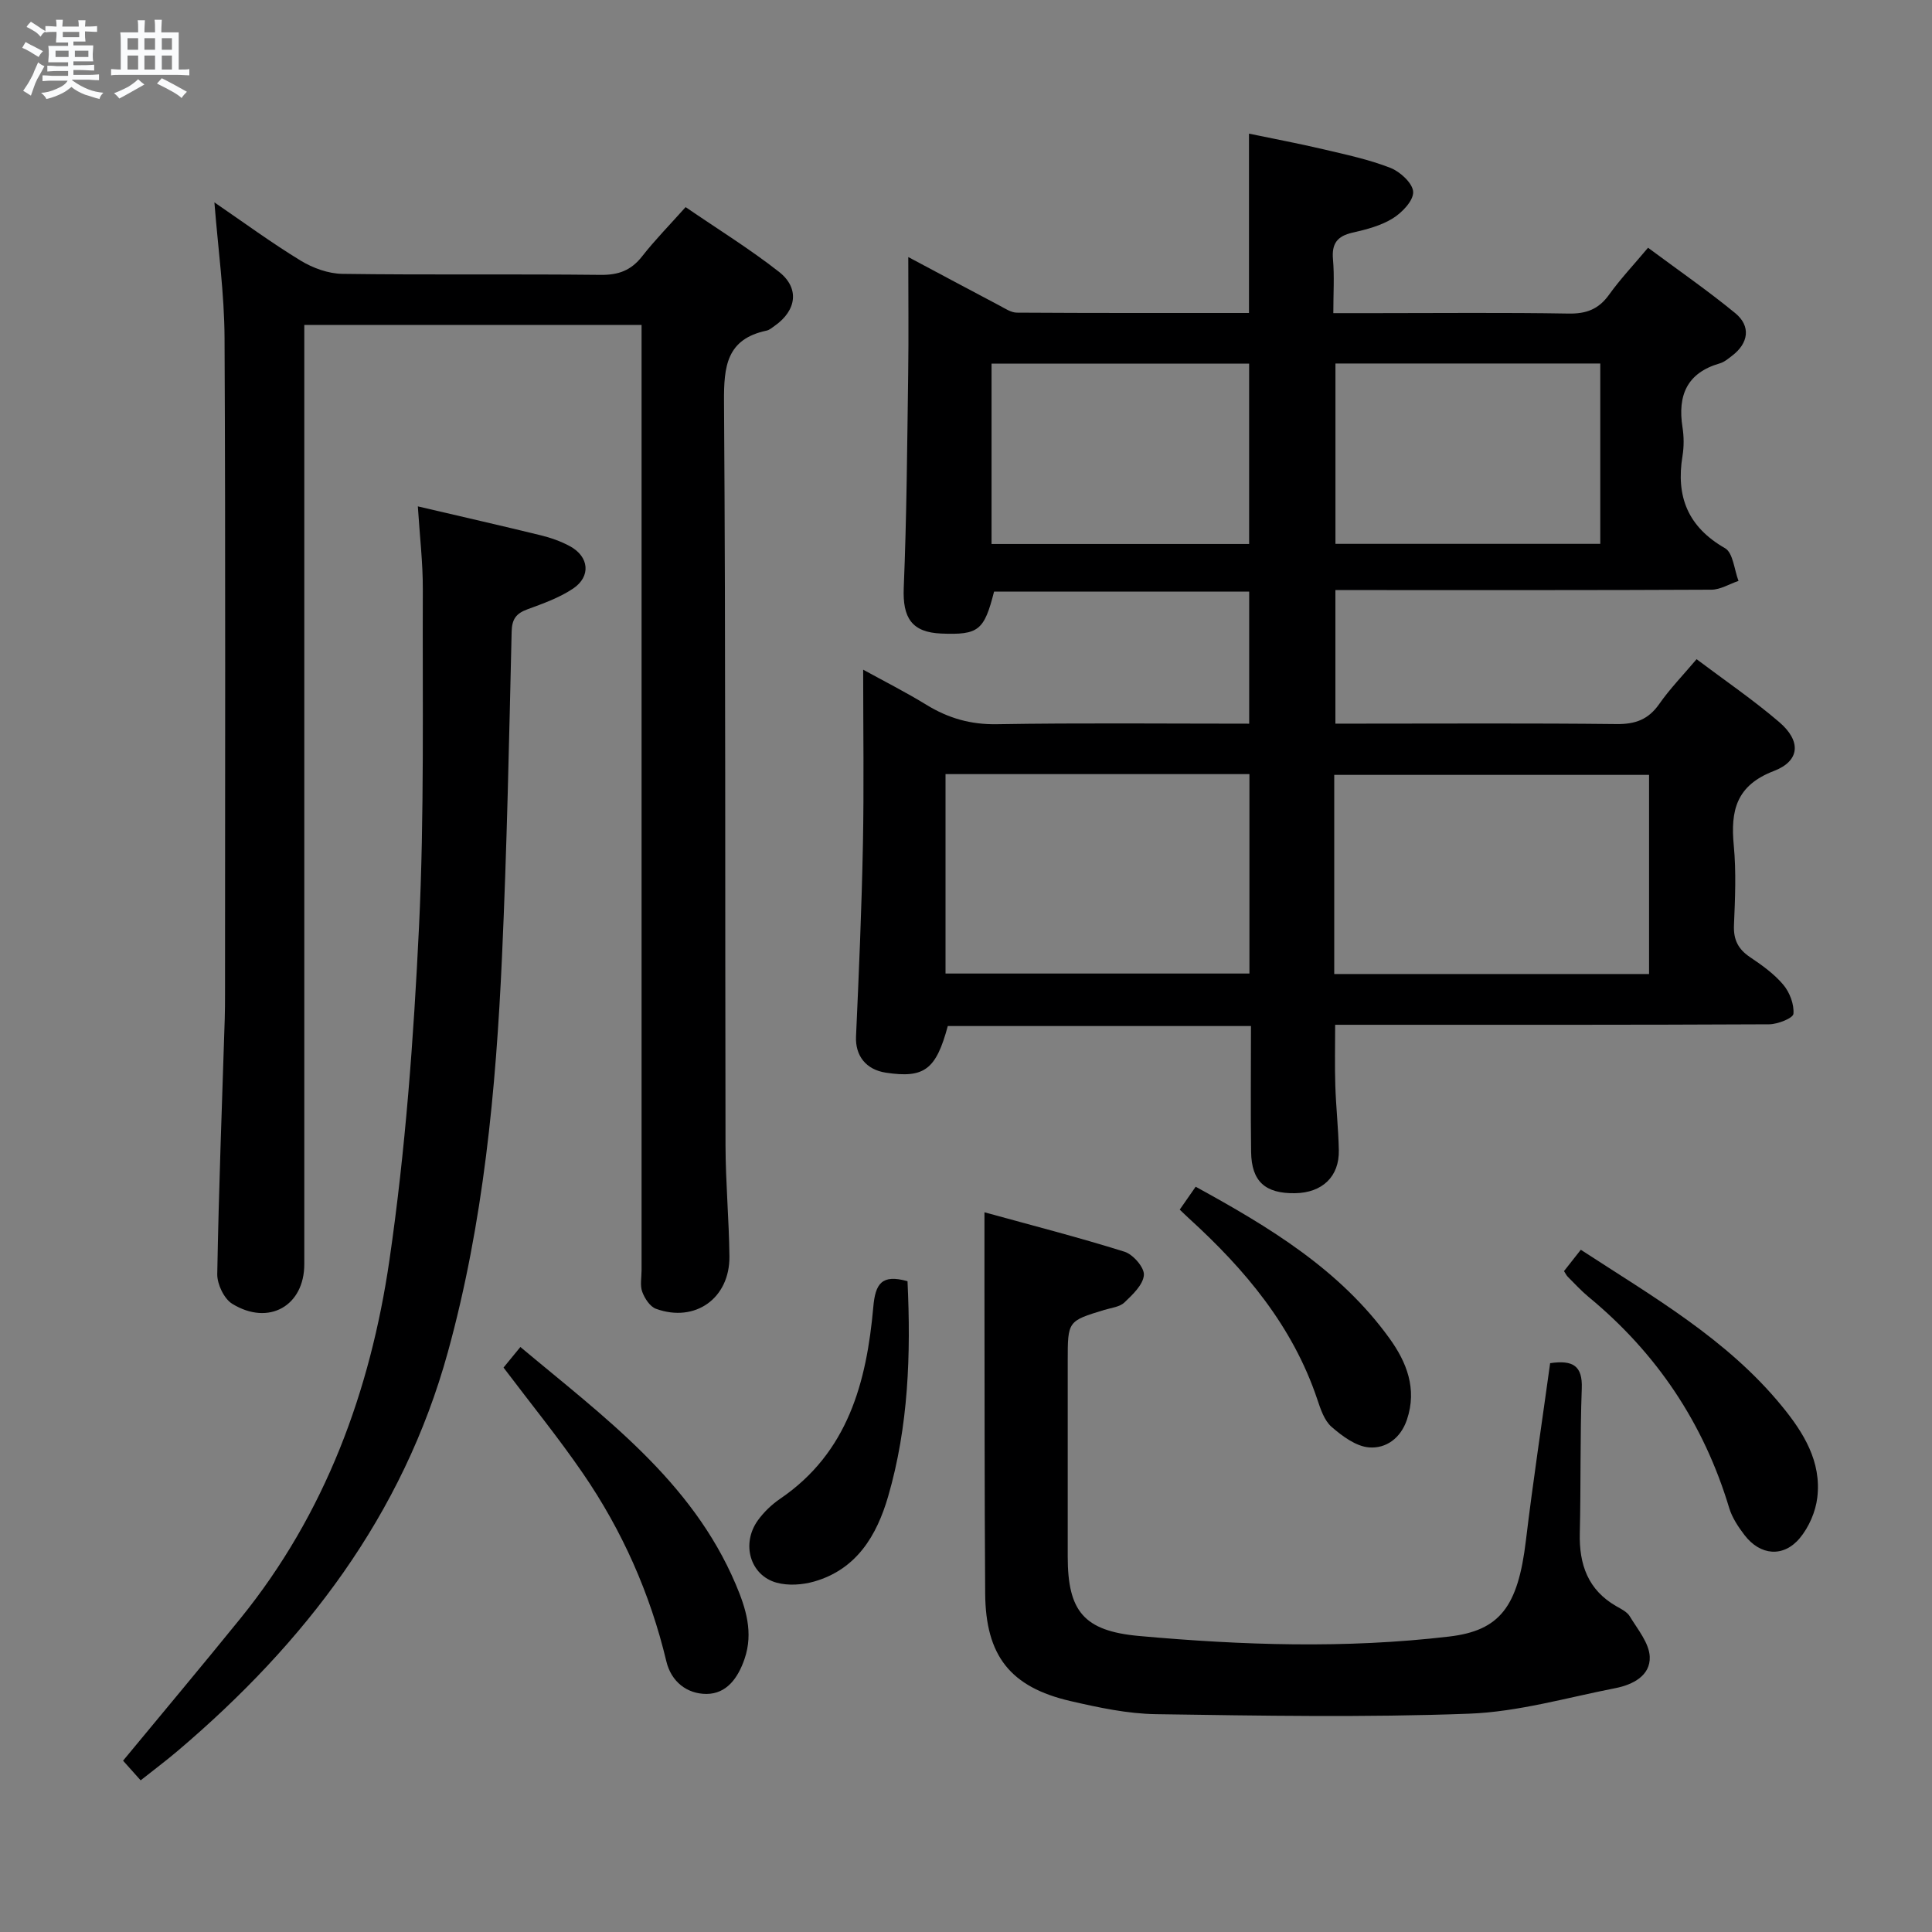 <svg enable-background="new 0 0 400 400" viewBox="0 0 400 400" xmlns="http://www.w3.org/2000/svg"><rect x="0" y="0" width="400" height="400" fill="#808080" stroke="none"/><path d="m6.8 9.5c.6.3 1.3.7 2.1 1.1-.4.4-.7.8-.9 1.2-.7-.4-1.3-.8-1.8-1.1s-1.1-.6-1.6-.8c.2-.4.5-.8.7-1.2.4.2.8.5 1.5.8zm.9 6.9c-.3.6-.5 1.1-.7 1.7s-.4 1.1-.6 1.7c-.6-.4-1.1-.7-1.6-1 .7-1 1.2-1.8 1.5-2.4.3-.5.6-1.1.8-1.7.3-.6.5-1.2.8-1.8.3.3.8.6 1.3.8-.7 1.3-1.2 2.2-1.5 2.7zm.1-11c.4.3 1 .7 1.7 1.1-.5.2-.8.6-1.1 1.1-.5-.6-1-1-1.4-1.2s-.9-.6-1.5-.8c.2-.4.5-.7.9-1.1.5.3.9.6 1.4.9zm10.5 13.1c1 .4 2 .6 3.1.7-.4.4-.7.8-.8 1.3-.9-.2-1.9-.6-3-.9-1-.4-2-.9-2.8-1.6-.5.4-1.1.9-1.9 1.3s-1.9.9-3.3 1.2c-.1-.3-.5-.8-1.1-1.3 1 0 2.1-.3 3.2-.8 1.2-.5 1.9-1 2.3-1.7h-3.2c-.4 0-1 0-2 .1v-1.2c1 0 1.7.1 2 .1h3.3v-1h-2.3c-.2 0-.9 0-2 .1v-1.2c1.2 0 1.9.1 2 .1h2.3v-.8h-4.1c0-.7.1-1.2.1-1.6 0-.5 0-1.1-.1-1.8h4.1v-.7h-2.5c0-.6.1-1.1.1-1.6v-.6h-.5c-.4 0-1 0-1.8.1v-1.3c1.2 0 1.9.1 2.1.1h.2c0-.3 0-.8-.1-1.4h1.4c0 .6-.1 1-.1 1.4h3.4c0-.4 0-.8-.1-1.3h1.5c0 .4-.1.9-.1 1.3.7 0 1.5 0 2.5-.1v1.2c-1 0-1.8-.1-2.5-.1v.6c0 .3 0 .8.1 1.5h-2.5v.8h4.1c0 .7-.1 1.3-.1 1.8s0 1 .1 1.5h-4.1v.8h1.4c.8 0 1.8 0 2.9-.1v1.2c-1 0-1.9-.1-2.8-.1h-1.5v1h3.2c.3 0 1 0 2.1-.1v1.2c-1.1 0-1.8-.1-2.1-.1h-3.4l-.1.1c1.4 1 2.4 1.5 3.4 1.9zm-4.1-6.7v-1.3h-2.7v1.3zm2.2-4.1v-1.1h-3.4v1.1zm1.9 4.1v-1.3h-2.8v1.3z" fill="#fafbfc"/><path d="m37 6.7v2.3 5.4c1 0 1.8 0 2.2-.1v1.3c-.6 0-1.5-.1-2.5-.1h-11.9c-.7 0-1.3 0-1.8.1v-1.3c.5 0 1.1.1 2 .1v-5.2c0-1 0-1.8-.1-2.5h3.7c0-1.3 0-2.1-.1-2.5h1.5c0 .4-.1 1.3-.1 2.5h2.2c0-1.2 0-2.1-.1-2.6h1.5c0 .4-.1 1.3-.1 2.6zm-12.3 13.7c-.3-.4-.7-.8-1.1-1.1 1.1-.4 2.1-.9 2.9-1.3.8-.5 1.5-1 2.1-1.6.4.4.9.8 1.3 1.1-2.5 1.4-4.2 2.4-5.2 2.9zm3.9-10.1v-2.4h-2.2v2.4zm0 4.1v-2.9h-2.2v2.9zm3.5-4.1v-2.4h-2.2v2.4zm0 4.1v-2.9h-2.2v2.9zm.4 2.9 1-1.1c.6.3 1.4.7 2.5 1.3s2 1.1 2.7 1.5c-.4.4-.8.8-1.1 1.3-.8-.8-2.5-1.7-5.1-3zm3.1-7v-2.4h-2.1v2.4zm0 4.1v-2.9h-2.1v2.9z" fill="#fafbfc"/><g fill="#000001"><path d="m259 212.43c-21.31 0-42.06 0-62.77 0-2.43 9.03-4.86 10.85-12.79 9.66-4.21-.63-6.38-3.58-6.21-7.48.6-13.28 1.17-26.57 1.43-39.86.23-11.8.05-23.6.05-36.1 4.31 2.37 8.82 4.65 13.11 7.28 4.52 2.77 9.14 4.1 14.56 4.01 17.3-.29 34.6-.11 52.25-.11 0-9.26 0-18.14 0-27.34-17.66 0-35.24 0-52.82 0-2.05 8.06-3.22 8.99-10.93 8.68-6.11-.25-8.02-3.25-7.77-9.45.61-14.76.71-29.54.92-44.32.11-7.79.02-15.59.02-24.18 6.64 3.54 12.74 6.8 18.86 10.03 1.16.61 2.41 1.47 3.62 1.48 15.95.1 31.91.07 48.06.07 0-12.38 0-24.3 0-37.13 4.98 1.04 10.22 2.02 15.41 3.24 4.68 1.1 9.43 2.11 13.88 3.85 2.02.79 4.63 3.2 4.7 4.97.08 1.81-2.29 4.28-4.2 5.47-2.46 1.53-5.49 2.32-8.37 2.97-3.17.72-4.32 2.28-4.03 5.54.31 3.44.07 6.94.07 11.12h8.69c13.33 0 26.66-.14 39.99.09 3.71.07 6.26-.9 8.42-3.92 2.31-3.22 5.05-6.12 8.06-9.71 6.2 4.61 12.32 8.84 18.05 13.54 3.29 2.7 2.77 6.23-.66 8.83-.79.6-1.61 1.31-2.53 1.57-6.82 1.97-8.76 6.64-7.73 13.22.31 1.95.32 4.04 0 5.98-1.38 8.4 1.13 14.67 8.81 19.07 1.67.96 1.9 4.45 2.79 6.77-1.87.63-3.74 1.81-5.61 1.82-23.99.12-47.99.08-71.98.08-1.82 0-3.63 0-5.87 0v27.65h5.25c17.66 0 35.33-.11 52.99.09 3.88.04 6.57-.95 8.81-4.16 2.17-3.11 4.85-5.87 7.73-9.27 5.87 4.42 11.75 8.43 17.12 13.03 4.55 3.9 4.33 8.02-1.11 10.11-7.82 3-9 8.21-8.31 15.44.52 5.45.27 10.99.04 16.48-.13 3.01.86 4.97 3.33 6.63 2.48 1.66 5 3.47 6.89 5.72 1.32 1.57 2.26 4.05 2.09 6.01-.08.9-3.25 2.16-5.02 2.17-27.99.14-55.99.1-83.98.1-1.81 0-3.63 0-5.88 0 0 4.4-.1 8.48.03 12.55.14 4.48.64 8.96.73 13.44.11 5.44-3.43 8.79-9.05 8.88-6.19.1-9.02-2.43-9.11-8.52-.12-8.61-.03-17.22-.03-26.09zm17.24-10.77h65.18c0-13.95 0-27.63 0-41.23-21.94 0-43.47 0-65.18 0zm-80.48-.1h62.92c0-13.95 0-27.52 0-41.29-21.07 0-41.82 0-62.92 0zm80.73-126.3v37.34h54.83c0-12.58 0-24.83 0-37.34-18.35 0-36.43 0-54.83 0zm-71.2 37.37h53.33c0-12.67 0-25.04 0-37.34-17.95 0-35.53 0-53.33 0z"/><path d="m132.83 67.27c-23.65 0-46.43 0-69.83 0v6.02 188.45c0 8.61-7.34 12.84-14.9 8.21-1.71-1.04-3.15-4.07-3.12-6.15.31-17.62.99-35.24 1.55-52.86.05-1.66.06-3.33.06-5 0-45.32.12-90.64-.1-135.96-.04-9.21-1.34-18.42-2.1-28.08 6.04 4.13 11.79 8.36 17.86 12.06 2.53 1.54 5.73 2.7 8.65 2.74 17.83.25 35.66.01 53.48.21 3.69.04 6.28-.93 8.55-3.82 2.65-3.39 5.69-6.48 9.02-10.21 6.59 4.52 13.22 8.61 19.32 13.39 4.32 3.38 3.66 7.99-.85 11.17-.54.38-1.1.88-1.71 1.01-8.3 1.76-8.86 7.41-8.81 14.75.35 51.32.2 102.64.31 153.96.02 7.64.72 15.28.81 22.93.1 8.7-7.09 13.83-15.21 10.88-1.24-.45-2.34-2.15-2.84-3.51-.49-1.32-.14-2.96-.14-4.46 0-63.15 0-126.3 0-189.45 0-1.97 0-3.93 0-6.28z"/><path d="m86.51 104.84c9.01 2.11 17.25 3.98 25.46 5.99 2.07.51 4.16 1.24 6.03 2.26 3.97 2.15 4.4 6.25.65 8.77-2.84 1.9-6.2 3.1-9.45 4.29-2.34.86-3.21 2.02-3.27 4.64-.53 22.46-.98 44.92-2 67.36-1.25 27.57-3.83 55.02-11.2 81.77-9.32 33.82-29.63 60.24-55.93 82.57-2.39 2.03-4.91 3.91-7.68 6.11-1.34-1.5-2.5-2.8-3.64-4.07 8.25-9.99 16.36-19.65 24.3-29.45 17.57-21.68 26.9-47.09 30.85-74.19 3.32-22.81 5.01-45.93 6.12-68.97 1.12-23.26.7-46.6.79-69.91.02-5.46-.63-10.91-1.03-17.17z"/><path d="m320.94 282.23c4.74-.69 6.72.55 6.55 5.21-.37 9.98-.17 19.98-.41 29.97-.16 6.49 1.68 11.77 7.58 15.15 1 .57 2.21 1.16 2.76 2.07 1.62 2.69 4.01 5.51 4.14 8.37.17 3.93-3.52 5.81-7.1 6.51-10.07 1.97-20.14 4.91-30.3 5.29-21.59.81-43.23.42-64.84.1-5.91-.09-11.87-1.37-17.68-2.71-12.47-2.88-17.58-9.38-17.67-22.29-.15-21.49-.11-42.98-.15-64.48-.01-4.43 0-8.86 0-14.43 9.72 2.68 19.44 5.17 29.01 8.17 1.77.56 4.13 3.28 4 4.83-.16 2.01-2.33 4.05-4.03 5.67-.99.94-2.73 1.11-4.16 1.54-7.57 2.31-7.58 2.3-7.58 10.57v40.49c0 11.33 3.33 15.41 14.75 16.45 21.38 1.93 42.81 2.64 64.22.12 10.49-1.23 14.25-6.15 15.89-19.87 1.46-12.17 3.31-24.31 5.02-36.73z"/><path d="m104.25 283.14c1.02-1.24 2.06-2.52 3.49-4.26 17.24 14.45 35.45 27.62 44.58 49.12 2.09 4.92 3.71 9.98 1.83 15.46-1.34 3.92-3.69 7.24-7.89 7.25-3.99 0-7.29-2.5-8.3-6.75-3.36-14.06-9.14-27.07-17.29-38.94-5.07-7.39-10.75-14.37-16.42-21.88z"/><path d="m323.81 263.17c1.03-1.3 2.12-2.7 3.48-4.42 14.92 9.73 30.25 18.47 41.62 32.36 4.51 5.5 8.24 11.51 7.34 18.96-.35 2.93-1.74 6.12-3.62 8.38-3.4 4.07-8.21 3.61-11.45-.63-1.3-1.7-2.56-3.6-3.17-5.61-5.28-17.55-15.02-32.08-29.14-43.72-1.53-1.27-2.88-2.76-4.3-4.17-.23-.23-.37-.55-.76-1.15z"/><path d="m244.25 250.44c1.09-1.56 2.11-3.03 3.3-4.74 15.2 8.33 29.82 17.12 40.11 31.37 3.57 4.94 5.77 10.45 3.64 16.83-1.3 3.88-4.34 6.04-7.84 5.77-2.72-.21-5.56-2.33-7.78-4.26-1.5-1.31-2.27-3.66-2.95-5.69-5.08-15.16-14.96-26.89-26.53-37.43-.61-.55-1.19-1.13-1.95-1.85z"/><path d="m187.89 265.26c.72 15.18.2 30.07-4.01 44.56-2.35 8.08-6.51 15.08-15.29 17.61-2.44.7-5.38.91-7.79.25-5.51-1.5-7.38-8.06-3.89-12.91 1.24-1.72 2.87-3.28 4.63-4.48 14.04-9.56 17.88-24.14 19.27-39.71.42-4.82 1.75-6.82 7.08-5.32z"/></g></svg>